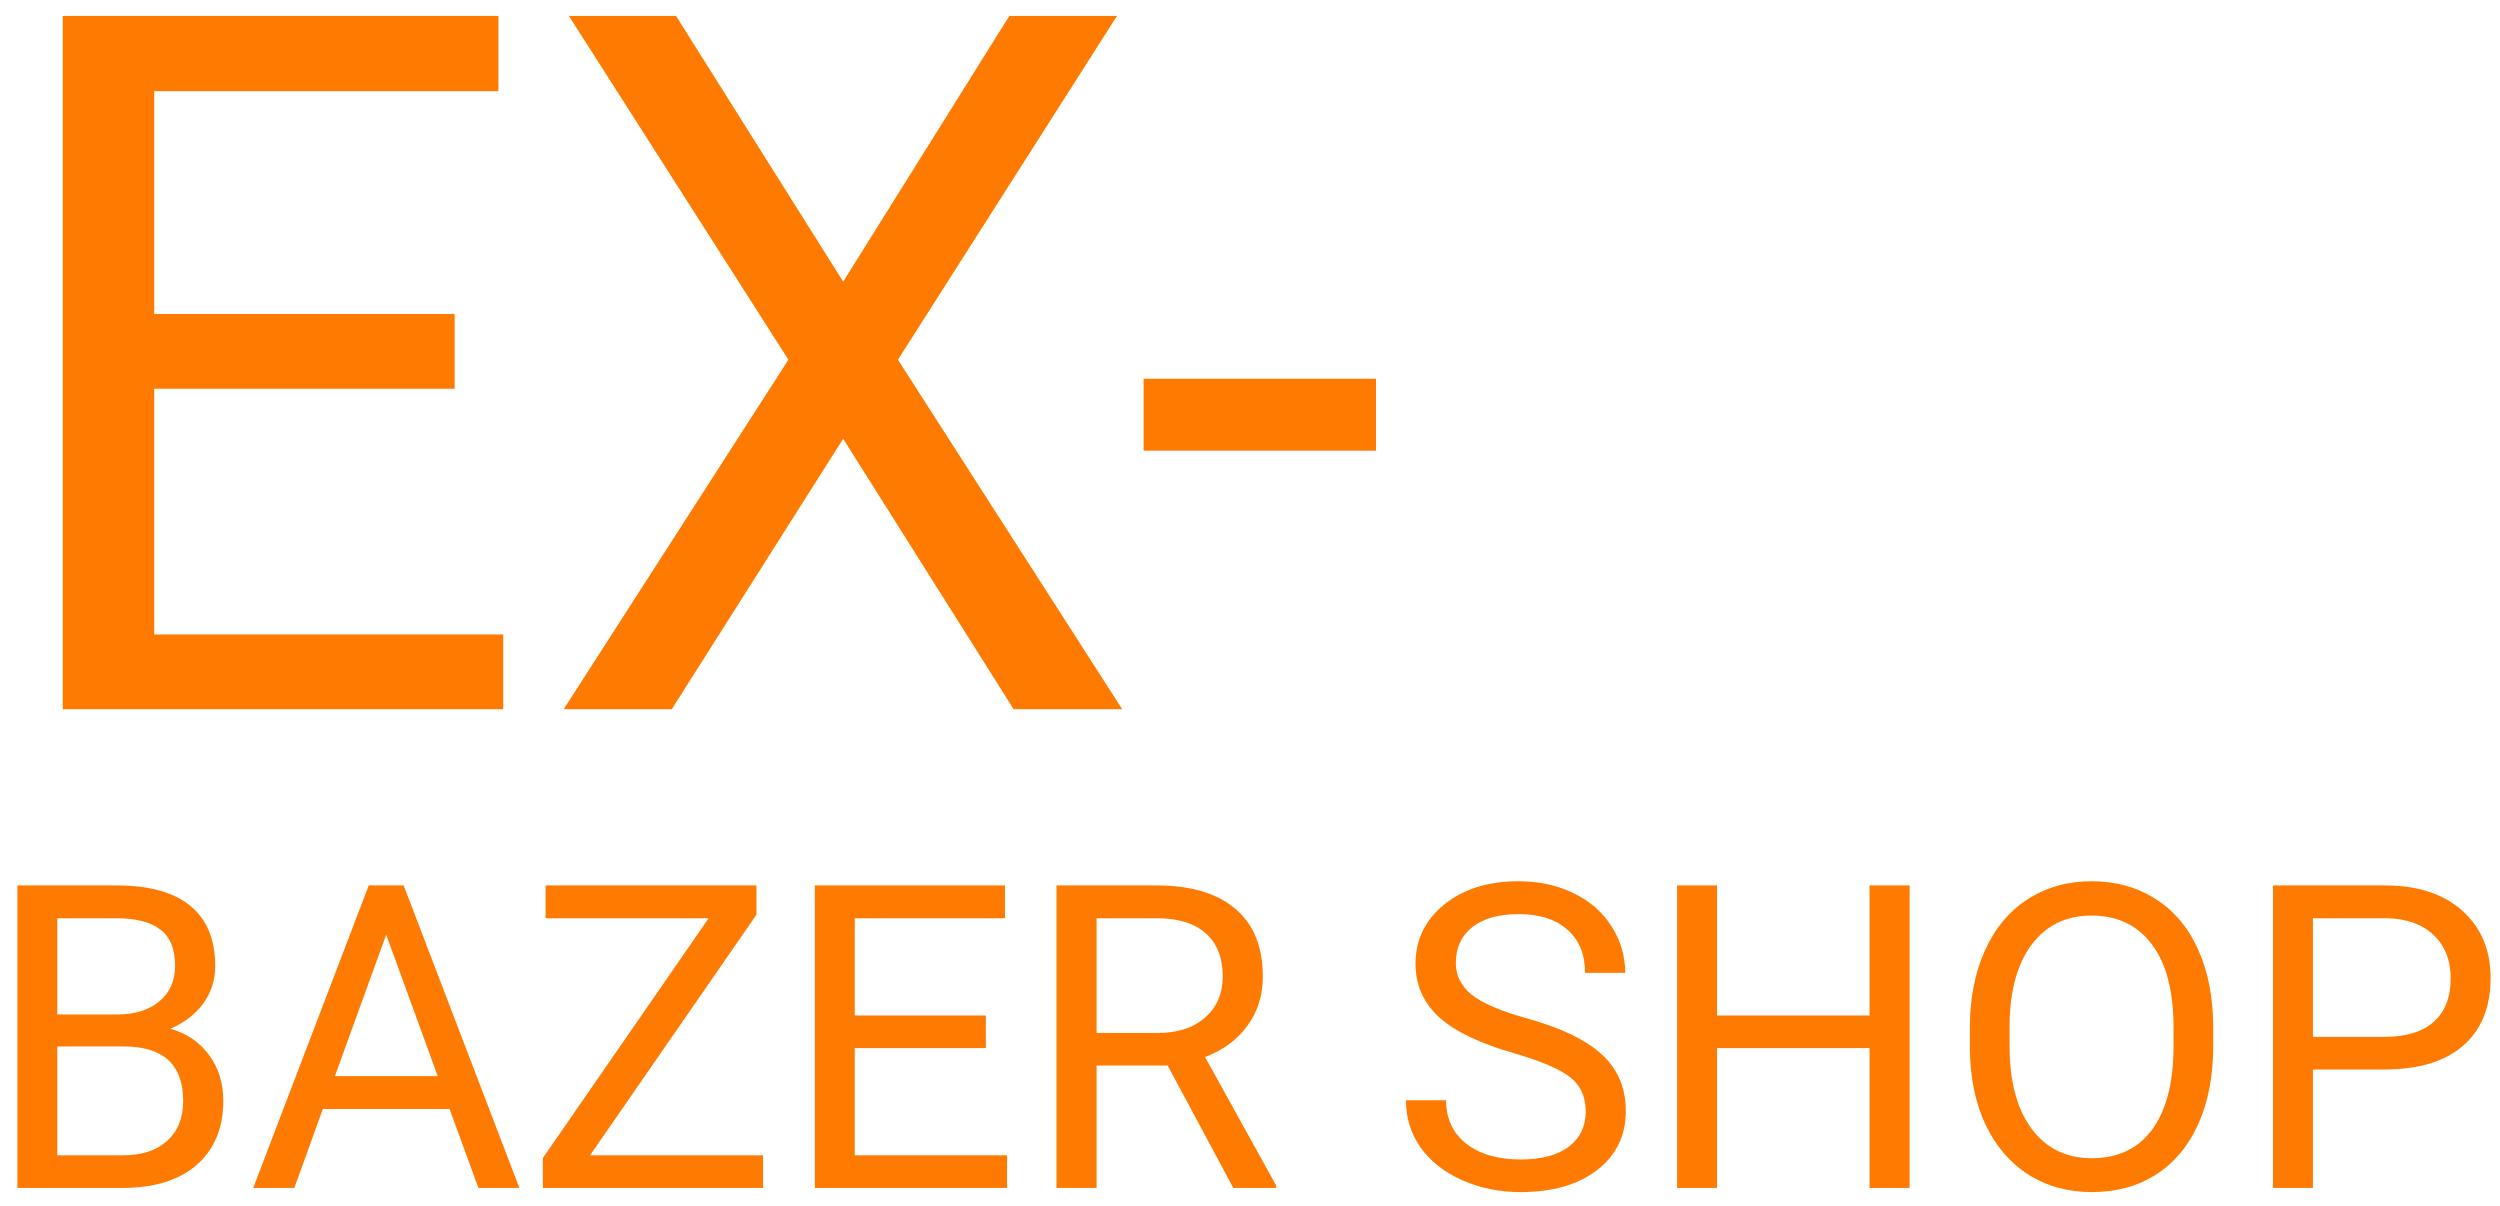 <svg width="141" height="68" viewBox="0 0 141 68" fill="none" xmlns="http://www.w3.org/2000/svg">
<path d="M25.641 21.926H8.695V35.784H28.38V40H3.539V0.898H28.111V5.142H8.695V17.71H25.641V21.926Z" fill="#FF7A00"/>
<path d="M47.555 15.884L56.927 0.898H62.997L50.643 20.288L63.292 40H57.169L47.555 24.746L37.887 40H31.791L44.466 20.288L32.086 0.898H38.128L47.555 15.884Z" fill="#FF7A00"/>
<path d="M77.606 25.418H64.501V21.362H77.606V25.418Z" fill="#FF7A00"/>
<path d="M0.98 67V49.938H6.559C8.41 49.938 9.801 50.32 10.73 51.086C11.668 51.852 12.137 52.984 12.137 54.484C12.137 55.281 11.91 55.988 11.457 56.605C11.004 57.215 10.387 57.688 9.605 58.023C10.527 58.281 11.254 58.773 11.785 59.5C12.324 60.219 12.594 61.078 12.594 62.078C12.594 63.609 12.098 64.812 11.105 65.688C10.113 66.562 8.711 67 6.898 67H0.98ZM3.23 59.02V65.16H6.945C7.992 65.16 8.816 64.891 9.418 64.352C10.027 63.805 10.332 63.055 10.332 62.102C10.332 60.047 9.215 59.02 6.98 59.02H3.23ZM3.23 57.215H6.629C7.613 57.215 8.398 56.969 8.984 56.477C9.578 55.984 9.875 55.316 9.875 54.473C9.875 53.535 9.602 52.855 9.055 52.434C8.508 52.004 7.676 51.789 6.559 51.789H3.23V57.215Z" fill="#FF7A00"/>
<path d="M25.355 62.547H18.207L16.602 67H14.281L20.797 49.938H22.766L29.293 67H26.984L25.355 62.547ZM18.887 60.695H24.688L21.781 52.715L18.887 60.695Z" fill="#FF7A00"/>
<path d="M33.277 65.16H43.039V67H30.617V65.312L39.969 51.789H30.77V49.938H42.664V51.59L33.277 65.16Z" fill="#FF7A00"/>
<path d="M55.602 59.113H48.207V65.16H56.797V67H45.957V49.938H56.68V51.789H48.207V57.273H55.602V59.113Z" fill="#FF7A00"/>
<path d="M65.856 60.098H61.848V67H59.586V49.938H65.234C67.156 49.938 68.633 50.375 69.664 51.25C70.703 52.125 71.223 53.398 71.223 55.07C71.223 56.133 70.934 57.059 70.356 57.848C69.785 58.637 68.988 59.227 67.965 59.617L71.973 66.859V67H69.559L65.856 60.098ZM61.848 58.258H65.305C66.422 58.258 67.309 57.969 67.965 57.391C68.629 56.812 68.961 56.039 68.961 55.07C68.961 54.016 68.644 53.207 68.012 52.645C67.387 52.082 66.481 51.797 65.293 51.789H61.848V58.258Z" fill="#FF7A00"/>
<path d="M85.367 59.395C83.438 58.84 82.031 58.16 81.148 57.355C80.273 56.543 79.836 55.543 79.836 54.355C79.836 53.012 80.371 51.902 81.441 51.027C82.519 50.145 83.918 49.703 85.637 49.703C86.809 49.703 87.852 49.93 88.766 50.383C89.688 50.836 90.398 51.461 90.898 52.258C91.406 53.055 91.66 53.926 91.66 54.871H89.398C89.398 53.84 89.07 53.031 88.414 52.445C87.758 51.852 86.832 51.555 85.637 51.555C84.527 51.555 83.66 51.801 83.035 52.293C82.418 52.777 82.109 53.453 82.109 54.32C82.109 55.016 82.402 55.605 82.988 56.09C83.582 56.566 84.586 57.004 86 57.402C87.422 57.801 88.531 58.242 89.328 58.727C90.133 59.203 90.727 59.762 91.109 60.402C91.5 61.043 91.695 61.797 91.695 62.664C91.695 64.047 91.156 65.156 90.078 65.992C89 66.82 87.559 67.234 85.754 67.234C84.582 67.234 83.488 67.012 82.473 66.566C81.457 66.113 80.672 65.496 80.117 64.715C79.57 63.934 79.297 63.047 79.297 62.055H81.559C81.559 63.086 81.938 63.902 82.695 64.504C83.461 65.098 84.481 65.394 85.754 65.394C86.941 65.394 87.852 65.152 88.484 64.668C89.117 64.184 89.434 63.523 89.434 62.688C89.434 61.852 89.141 61.207 88.555 60.754C87.969 60.293 86.906 59.84 85.367 59.395Z" fill="#FF7A00"/>
<path d="M107.703 67H105.441V59.113H96.84V67H94.59V49.938H96.84V57.273H105.441V49.938H107.703V67Z" fill="#FF7A00"/>
<path d="M124.824 59.02C124.824 60.691 124.543 62.152 123.98 63.402C123.418 64.644 122.621 65.594 121.59 66.25C120.559 66.906 119.355 67.234 117.98 67.234C116.637 67.234 115.445 66.906 114.406 66.25C113.367 65.586 112.559 64.644 111.98 63.426C111.41 62.199 111.117 60.781 111.102 59.172V57.941C111.102 56.301 111.387 54.852 111.957 53.594C112.527 52.336 113.332 51.375 114.371 50.711C115.418 50.039 116.613 49.703 117.957 49.703C119.324 49.703 120.527 50.035 121.566 50.699C122.613 51.355 123.418 52.312 123.98 53.57C124.543 54.82 124.824 56.277 124.824 57.941V59.02ZM122.586 57.918C122.586 55.895 122.18 54.344 121.367 53.266C120.555 52.18 119.418 51.637 117.957 51.637C116.535 51.637 115.414 52.18 114.594 53.266C113.781 54.344 113.363 55.844 113.34 57.766V59.02C113.34 60.98 113.75 62.523 114.57 63.648C115.398 64.766 116.535 65.324 117.98 65.324C119.434 65.324 120.559 64.797 121.355 63.742C122.152 62.68 122.562 61.16 122.586 59.184V57.918Z" fill="#FF7A00"/>
<path d="M130.449 60.32V67H128.199V49.938H134.492C136.359 49.938 137.82 50.414 138.875 51.367C139.938 52.32 140.469 53.582 140.469 55.152C140.469 56.809 139.949 58.086 138.91 58.984C137.879 59.875 136.398 60.32 134.469 60.32H130.449ZM130.449 58.48H134.492C135.695 58.48 136.617 58.199 137.258 57.637C137.898 57.066 138.219 56.246 138.219 55.176C138.219 54.16 137.898 53.348 137.258 52.738C136.617 52.129 135.738 51.812 134.621 51.789H130.449V58.48Z" fill="#FF7A00"/>
</svg>

